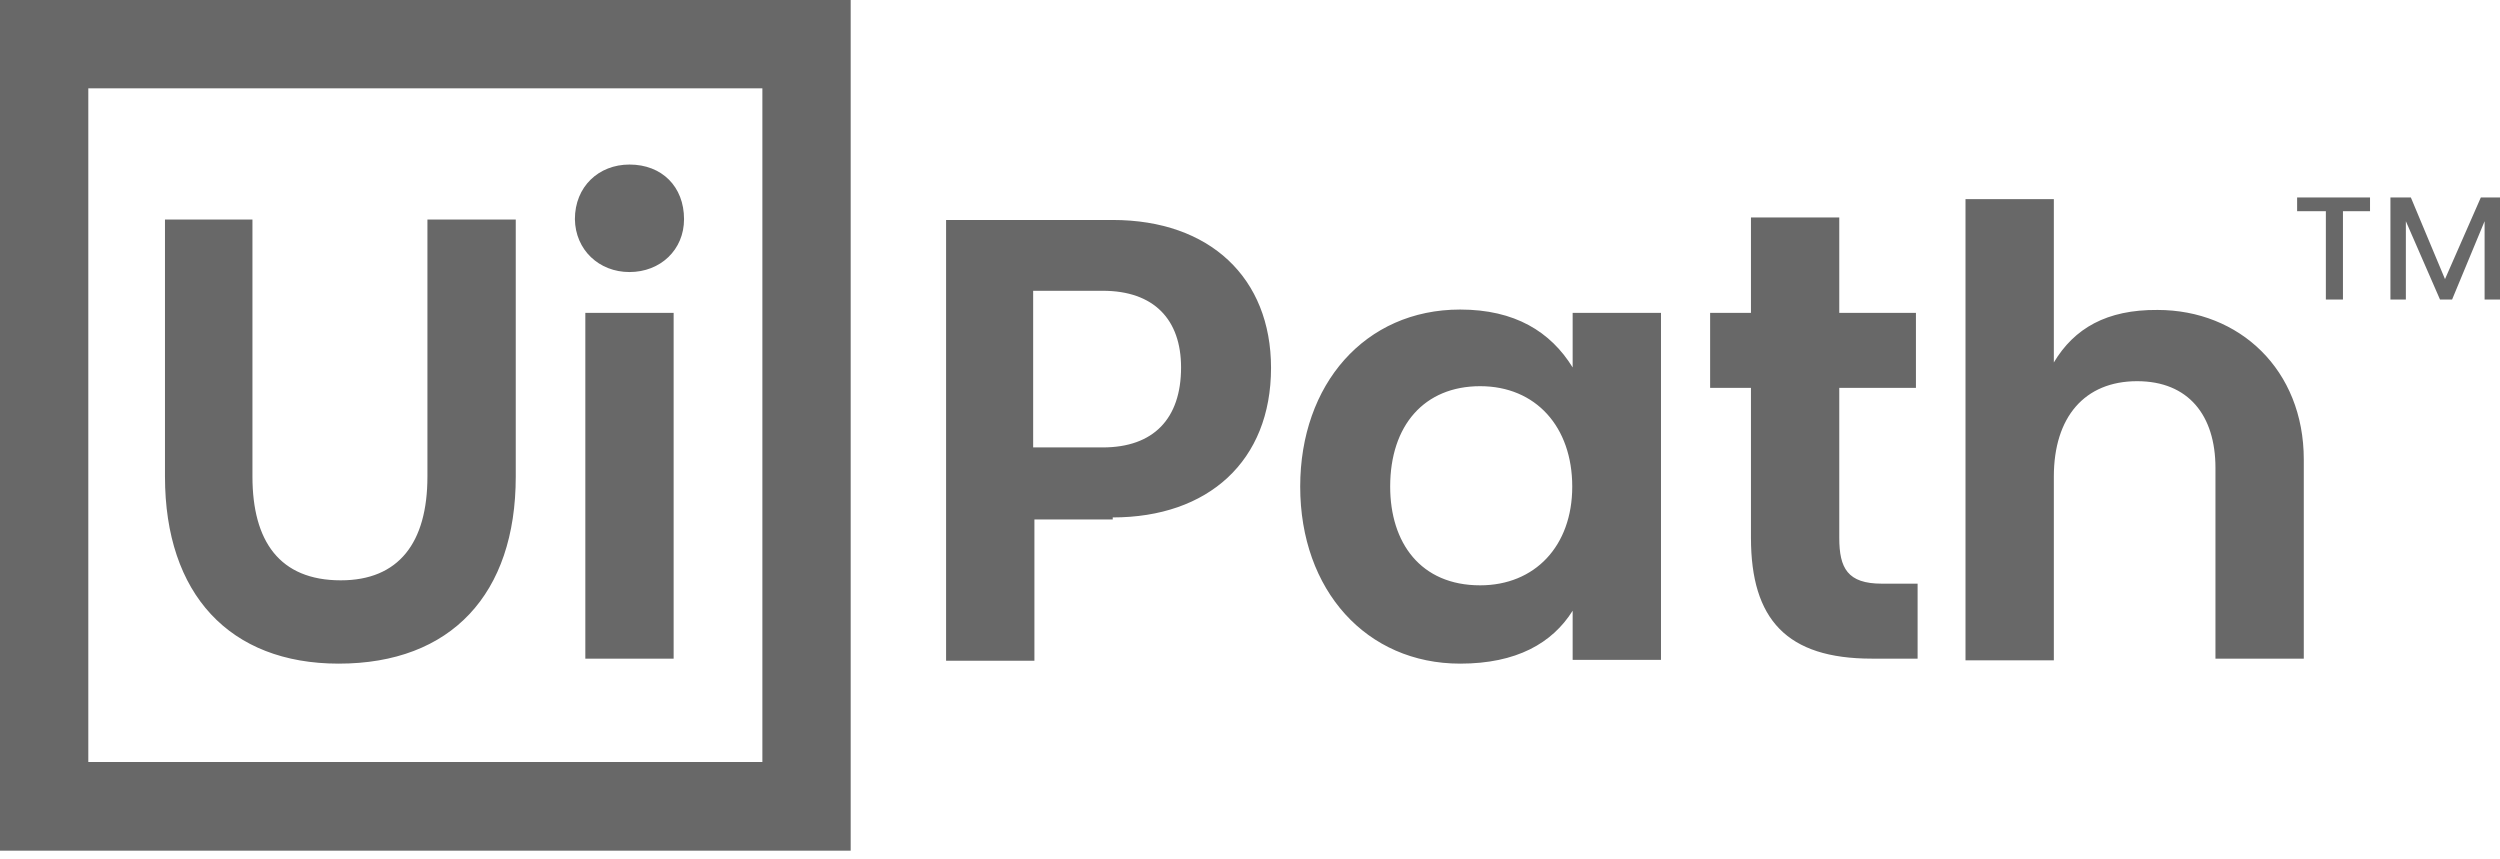 <svg width="99" height="34" viewBox="0 0 99 34" fill="none" xmlns="http://www.w3.org/2000/svg">
<path d="M0 0H33.687V33.687H0V0ZM30.19 30.19V3.497H3.497V30.174H30.19V30.19ZM6.533 8.694V18.873C6.533 23.525 9.09 26.28 13.412 26.28C17.866 26.28 20.424 23.525 20.424 18.873V8.694H16.926V18.873C16.926 21.496 15.788 22.981 13.495 22.981C11.07 22.981 9.997 21.43 9.997 18.873V8.694H6.533ZM24.927 10.773C26.148 10.773 27.088 9.898 27.088 8.678C27.088 7.391 26.214 6.516 24.927 6.516C23.707 6.516 22.766 7.391 22.766 8.678C22.783 9.898 23.723 10.773 24.927 10.773ZM23.179 12.389V26.082H26.676V12.389H23.179ZM44.064 20.49C47.842 20.49 50.333 18.262 50.333 14.567C50.333 11.004 47.908 8.711 44.064 8.711H37.465V26.165H40.963V20.572H44.064V20.49ZM43.668 17.718H40.913V11.515H43.668C45.697 11.515 46.77 12.653 46.77 14.551C46.77 16.58 45.681 17.718 43.668 17.718ZM51.488 19.269C51.488 23.377 54.111 26.28 57.823 26.28C60.05 26.28 61.469 25.472 62.277 24.185V26.132H65.775V12.389H62.277V14.551C61.403 13.132 59.984 12.258 57.823 12.258C54.045 12.258 51.488 15.227 51.488 19.269ZM62.261 19.269C62.261 21.628 60.776 23.179 58.615 23.179C56.256 23.179 55.051 21.496 55.051 19.269C55.051 16.844 56.404 15.293 58.615 15.293C60.825 15.293 62.261 16.91 62.261 19.269ZM74.518 23.113C73.165 23.113 72.835 22.502 72.835 21.298V15.359H75.871V12.389H72.835V8.612H69.338V12.389H67.721V15.359H69.338V21.298C69.338 24.531 70.757 26.082 74.122 26.082H75.937V23.113H74.518ZM81.332 14.353V7.886H77.834V26.148H81.332V18.873C81.332 16.514 82.552 15.095 84.631 15.095C86.66 15.095 87.732 16.448 87.732 18.526V26.082H91.23V18.197C91.23 14.633 88.673 12.274 85.439 12.274C83.427 12.258 82.14 13 81.332 14.353ZM90.966 7.82V8.364H92.104V11.861H92.781V8.364H93.853V7.82H90.966ZM98.241 7.82L96.822 11.053L95.47 7.82H94.661V11.861H95.272V8.76L96.624 11.861H97.103L98.39 8.76V11.861H99V7.82H98.241Z" fill="#686868"/>
</svg>
